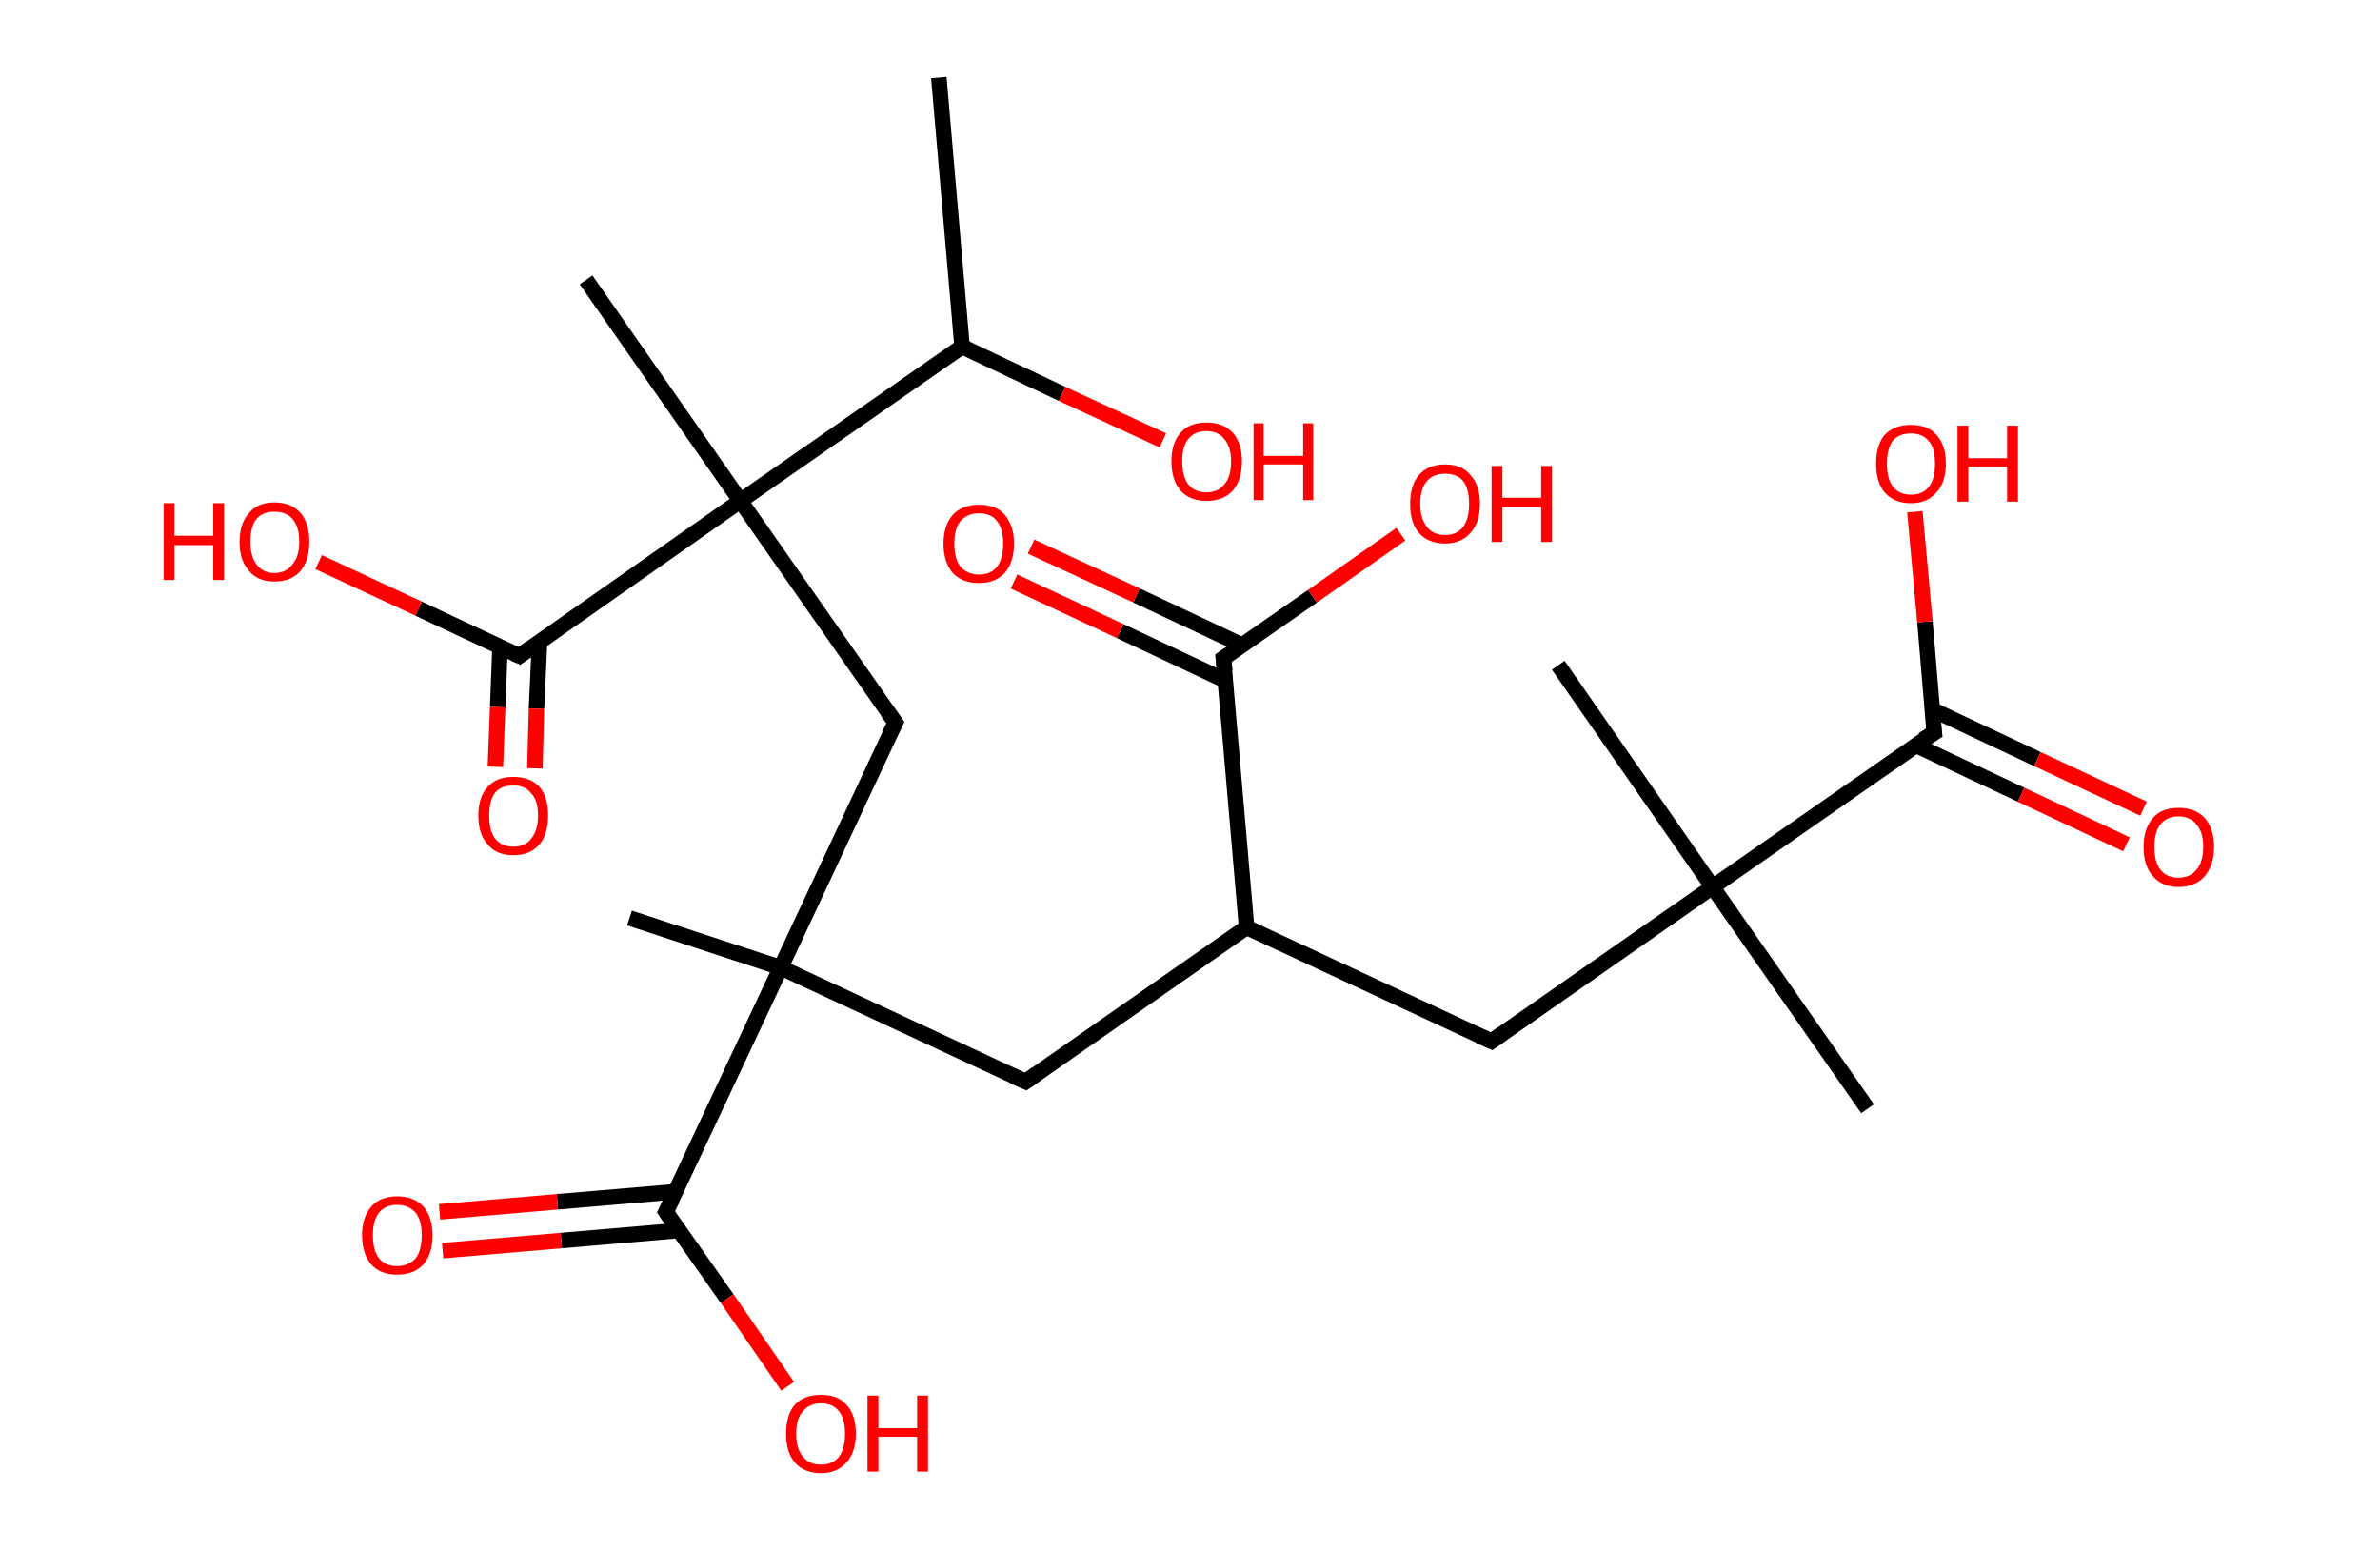 <?xml version='1.0' encoding='ASCII' standalone='yes'?>
<svg xmlns="http://www.w3.org/2000/svg" xmlns:rdkit="http://www.rdkit.org/xml" xmlns:xlink="http://www.w3.org/1999/xlink" version="1.1" baseProfile="full" xml:space="preserve" width="307px" height="200px" viewBox="0 0 307 200">
<!-- END OF HEADER -->
<rect style="opacity:1.0;fill:#FFFFFF;stroke:none" width="307.0" height="200.0" x="0.0" y="0.0"> </rect>
<path class="bond-0 atom-0 atom-1" d="M 121.1,10.0 L 124.1,44.7" style="fill:none;fill-rule:evenodd;stroke:#000000;stroke-width:2.0px;stroke-linecap:butt;stroke-linejoin:miter;stroke-opacity:1"/>
<path class="bond-1 atom-1 atom-2" d="M 124.1,44.7 L 137.0,50.8" style="fill:none;fill-rule:evenodd;stroke:#000000;stroke-width:2.0px;stroke-linecap:butt;stroke-linejoin:miter;stroke-opacity:1"/>
<path class="bond-1 atom-1 atom-2" d="M 137.0,50.8 L 150.0,56.8" style="fill:none;fill-rule:evenodd;stroke:#FF0000;stroke-width:2.0px;stroke-linecap:butt;stroke-linejoin:miter;stroke-opacity:1"/>
<path class="bond-2 atom-1 atom-3" d="M 124.1,44.7 L 95.5,64.6" style="fill:none;fill-rule:evenodd;stroke:#000000;stroke-width:2.0px;stroke-linecap:butt;stroke-linejoin:miter;stroke-opacity:1"/>
<path class="bond-3 atom-3 atom-4" d="M 95.5,64.6 L 75.6,36.1" style="fill:none;fill-rule:evenodd;stroke:#000000;stroke-width:2.0px;stroke-linecap:butt;stroke-linejoin:miter;stroke-opacity:1"/>
<path class="bond-4 atom-3 atom-5" d="M 95.5,64.6 L 115.5,93.2" style="fill:none;fill-rule:evenodd;stroke:#000000;stroke-width:2.0px;stroke-linecap:butt;stroke-linejoin:miter;stroke-opacity:1"/>
<path class="bond-5 atom-5 atom-6" d="M 115.5,93.2 L 100.7,124.8" style="fill:none;fill-rule:evenodd;stroke:#000000;stroke-width:2.0px;stroke-linecap:butt;stroke-linejoin:miter;stroke-opacity:1"/>
<path class="bond-6 atom-6 atom-7" d="M 100.7,124.8 L 81.2,118.4" style="fill:none;fill-rule:evenodd;stroke:#000000;stroke-width:2.0px;stroke-linecap:butt;stroke-linejoin:miter;stroke-opacity:1"/>
<path class="bond-7 atom-6 atom-8" d="M 100.7,124.8 L 132.3,139.5" style="fill:none;fill-rule:evenodd;stroke:#000000;stroke-width:2.0px;stroke-linecap:butt;stroke-linejoin:miter;stroke-opacity:1"/>
<path class="bond-8 atom-8 atom-9" d="M 132.3,139.5 L 160.8,119.6" style="fill:none;fill-rule:evenodd;stroke:#000000;stroke-width:2.0px;stroke-linecap:butt;stroke-linejoin:miter;stroke-opacity:1"/>
<path class="bond-9 atom-9 atom-10" d="M 160.8,119.6 L 192.4,134.3" style="fill:none;fill-rule:evenodd;stroke:#000000;stroke-width:2.0px;stroke-linecap:butt;stroke-linejoin:miter;stroke-opacity:1"/>
<path class="bond-10 atom-10 atom-11" d="M 192.4,134.3 L 220.9,114.4" style="fill:none;fill-rule:evenodd;stroke:#000000;stroke-width:2.0px;stroke-linecap:butt;stroke-linejoin:miter;stroke-opacity:1"/>
<path class="bond-11 atom-11 atom-12" d="M 220.9,114.4 L 201.0,85.8" style="fill:none;fill-rule:evenodd;stroke:#000000;stroke-width:2.0px;stroke-linecap:butt;stroke-linejoin:miter;stroke-opacity:1"/>
<path class="bond-12 atom-11 atom-13" d="M 220.9,114.4 L 240.9,143.0" style="fill:none;fill-rule:evenodd;stroke:#000000;stroke-width:2.0px;stroke-linecap:butt;stroke-linejoin:miter;stroke-opacity:1"/>
<path class="bond-13 atom-11 atom-14" d="M 220.9,114.4 L 249.5,94.5" style="fill:none;fill-rule:evenodd;stroke:#000000;stroke-width:2.0px;stroke-linecap:butt;stroke-linejoin:miter;stroke-opacity:1"/>
<path class="bond-14 atom-14 atom-15" d="M 247.1,96.1 L 260.7,102.5" style="fill:none;fill-rule:evenodd;stroke:#000000;stroke-width:2.0px;stroke-linecap:butt;stroke-linejoin:miter;stroke-opacity:1"/>
<path class="bond-14 atom-14 atom-15" d="M 260.7,102.5 L 274.3,108.9" style="fill:none;fill-rule:evenodd;stroke:#FF0000;stroke-width:2.0px;stroke-linecap:butt;stroke-linejoin:miter;stroke-opacity:1"/>
<path class="bond-14 atom-14 atom-15" d="M 249.2,91.5 L 262.8,97.9" style="fill:none;fill-rule:evenodd;stroke:#000000;stroke-width:2.0px;stroke-linecap:butt;stroke-linejoin:miter;stroke-opacity:1"/>
<path class="bond-14 atom-14 atom-15" d="M 262.8,97.9 L 276.5,104.3" style="fill:none;fill-rule:evenodd;stroke:#FF0000;stroke-width:2.0px;stroke-linecap:butt;stroke-linejoin:miter;stroke-opacity:1"/>
<path class="bond-15 atom-14 atom-16" d="M 249.5,94.5 L 248.3,80.2" style="fill:none;fill-rule:evenodd;stroke:#000000;stroke-width:2.0px;stroke-linecap:butt;stroke-linejoin:miter;stroke-opacity:1"/>
<path class="bond-15 atom-14 atom-16" d="M 248.3,80.2 L 247.0,66.0" style="fill:none;fill-rule:evenodd;stroke:#FF0000;stroke-width:2.0px;stroke-linecap:butt;stroke-linejoin:miter;stroke-opacity:1"/>
<path class="bond-16 atom-9 atom-17" d="M 160.8,119.6 L 157.8,84.9" style="fill:none;fill-rule:evenodd;stroke:#000000;stroke-width:2.0px;stroke-linecap:butt;stroke-linejoin:miter;stroke-opacity:1"/>
<path class="bond-17 atom-17 atom-18" d="M 160.2,83.2 L 146.6,76.8" style="fill:none;fill-rule:evenodd;stroke:#000000;stroke-width:2.0px;stroke-linecap:butt;stroke-linejoin:miter;stroke-opacity:1"/>
<path class="bond-17 atom-17 atom-18" d="M 146.6,76.8 L 133.0,70.5" style="fill:none;fill-rule:evenodd;stroke:#FF0000;stroke-width:2.0px;stroke-linecap:butt;stroke-linejoin:miter;stroke-opacity:1"/>
<path class="bond-17 atom-17 atom-18" d="M 158.1,87.8 L 144.5,81.4" style="fill:none;fill-rule:evenodd;stroke:#000000;stroke-width:2.0px;stroke-linecap:butt;stroke-linejoin:miter;stroke-opacity:1"/>
<path class="bond-17 atom-17 atom-18" d="M 144.5,81.4 L 130.8,75.0" style="fill:none;fill-rule:evenodd;stroke:#FF0000;stroke-width:2.0px;stroke-linecap:butt;stroke-linejoin:miter;stroke-opacity:1"/>
<path class="bond-18 atom-17 atom-19" d="M 157.8,84.9 L 169.3,76.9" style="fill:none;fill-rule:evenodd;stroke:#000000;stroke-width:2.0px;stroke-linecap:butt;stroke-linejoin:miter;stroke-opacity:1"/>
<path class="bond-18 atom-17 atom-19" d="M 169.3,76.9 L 180.7,68.9" style="fill:none;fill-rule:evenodd;stroke:#FF0000;stroke-width:2.0px;stroke-linecap:butt;stroke-linejoin:miter;stroke-opacity:1"/>
<path class="bond-19 atom-6 atom-20" d="M 100.7,124.8 L 85.9,156.3" style="fill:none;fill-rule:evenodd;stroke:#000000;stroke-width:2.0px;stroke-linecap:butt;stroke-linejoin:miter;stroke-opacity:1"/>
<path class="bond-20 atom-20 atom-21" d="M 87.2,153.7 L 71.9,155.0" style="fill:none;fill-rule:evenodd;stroke:#000000;stroke-width:2.0px;stroke-linecap:butt;stroke-linejoin:miter;stroke-opacity:1"/>
<path class="bond-20 atom-20 atom-21" d="M 71.9,155.0 L 56.7,156.3" style="fill:none;fill-rule:evenodd;stroke:#FF0000;stroke-width:2.0px;stroke-linecap:butt;stroke-linejoin:miter;stroke-opacity:1"/>
<path class="bond-20 atom-20 atom-21" d="M 87.6,158.7 L 72.4,160.0" style="fill:none;fill-rule:evenodd;stroke:#000000;stroke-width:2.0px;stroke-linecap:butt;stroke-linejoin:miter;stroke-opacity:1"/>
<path class="bond-20 atom-20 atom-21" d="M 72.4,160.0 L 57.1,161.3" style="fill:none;fill-rule:evenodd;stroke:#FF0000;stroke-width:2.0px;stroke-linecap:butt;stroke-linejoin:miter;stroke-opacity:1"/>
<path class="bond-21 atom-20 atom-22" d="M 85.9,156.3 L 93.8,167.5" style="fill:none;fill-rule:evenodd;stroke:#000000;stroke-width:2.0px;stroke-linecap:butt;stroke-linejoin:miter;stroke-opacity:1"/>
<path class="bond-21 atom-20 atom-22" d="M 93.8,167.5 L 101.6,178.8" style="fill:none;fill-rule:evenodd;stroke:#FF0000;stroke-width:2.0px;stroke-linecap:butt;stroke-linejoin:miter;stroke-opacity:1"/>
<path class="bond-22 atom-3 atom-23" d="M 95.5,64.6 L 67.0,84.6" style="fill:none;fill-rule:evenodd;stroke:#000000;stroke-width:2.0px;stroke-linecap:butt;stroke-linejoin:miter;stroke-opacity:1"/>
<path class="bond-23 atom-23 atom-24" d="M 64.5,83.4 L 64.2,91.2" style="fill:none;fill-rule:evenodd;stroke:#000000;stroke-width:2.0px;stroke-linecap:butt;stroke-linejoin:miter;stroke-opacity:1"/>
<path class="bond-23 atom-23 atom-24" d="M 64.2,91.2 L 63.9,98.9" style="fill:none;fill-rule:evenodd;stroke:#FF0000;stroke-width:2.0px;stroke-linecap:butt;stroke-linejoin:miter;stroke-opacity:1"/>
<path class="bond-23 atom-23 atom-24" d="M 69.6,82.8 L 69.2,91.4" style="fill:none;fill-rule:evenodd;stroke:#000000;stroke-width:2.0px;stroke-linecap:butt;stroke-linejoin:miter;stroke-opacity:1"/>
<path class="bond-23 atom-23 atom-24" d="M 69.2,91.4 L 69.0,99.1" style="fill:none;fill-rule:evenodd;stroke:#FF0000;stroke-width:2.0px;stroke-linecap:butt;stroke-linejoin:miter;stroke-opacity:1"/>
<path class="bond-24 atom-23 atom-25" d="M 67.0,84.6 L 54.0,78.5" style="fill:none;fill-rule:evenodd;stroke:#000000;stroke-width:2.0px;stroke-linecap:butt;stroke-linejoin:miter;stroke-opacity:1"/>
<path class="bond-24 atom-23 atom-25" d="M 54.0,78.5 L 41.1,72.5" style="fill:none;fill-rule:evenodd;stroke:#FF0000;stroke-width:2.0px;stroke-linecap:butt;stroke-linejoin:miter;stroke-opacity:1"/>
<path d="M 114.5,91.8 L 115.5,93.2 L 114.7,94.8" style="fill:none;stroke:#000000;stroke-width:2.0px;stroke-linecap:butt;stroke-linejoin:miter;stroke-opacity:1;"/>
<path d="M 130.7,138.8 L 132.3,139.5 L 133.7,138.5" style="fill:none;stroke:#000000;stroke-width:2.0px;stroke-linecap:butt;stroke-linejoin:miter;stroke-opacity:1;"/>
<path d="M 190.8,133.6 L 192.4,134.3 L 193.8,133.3" style="fill:none;stroke:#000000;stroke-width:2.0px;stroke-linecap:butt;stroke-linejoin:miter;stroke-opacity:1;"/>
<path d="M 248.0,95.4 L 249.5,94.5 L 249.4,93.7" style="fill:none;stroke:#000000;stroke-width:2.0px;stroke-linecap:butt;stroke-linejoin:miter;stroke-opacity:1;"/>
<path d="M 158.0,86.6 L 157.8,84.9 L 158.4,84.5" style="fill:none;stroke:#000000;stroke-width:2.0px;stroke-linecap:butt;stroke-linejoin:miter;stroke-opacity:1;"/>
<path d="M 86.7,154.7 L 85.9,156.3 L 86.3,156.9" style="fill:none;stroke:#000000;stroke-width:2.0px;stroke-linecap:butt;stroke-linejoin:miter;stroke-opacity:1;"/>
<path d="M 68.4,83.6 L 67.0,84.6 L 66.3,84.3" style="fill:none;stroke:#000000;stroke-width:2.0px;stroke-linecap:butt;stroke-linejoin:miter;stroke-opacity:1;"/>
<path class="atom-2" d="M 151.1 59.5 Q 151.1 57.1, 152.3 55.8 Q 153.4 54.5, 155.6 54.5 Q 157.8 54.5, 159.0 55.8 Q 160.2 57.1, 160.2 59.5 Q 160.2 61.9, 159.0 63.3 Q 157.8 64.6, 155.6 64.6 Q 153.5 64.6, 152.3 63.3 Q 151.1 61.9, 151.1 59.5 M 155.6 63.5 Q 157.1 63.5, 157.9 62.5 Q 158.8 61.5, 158.8 59.5 Q 158.8 57.6, 157.9 56.6 Q 157.1 55.6, 155.6 55.6 Q 154.1 55.6, 153.3 56.6 Q 152.5 57.5, 152.5 59.5 Q 152.5 61.5, 153.3 62.5 Q 154.1 63.5, 155.6 63.5 " fill="#FF0000"/>
<path class="atom-2" d="M 161.7 54.6 L 163.0 54.6 L 163.0 58.8 L 168.1 58.8 L 168.1 54.6 L 169.4 54.6 L 169.4 64.5 L 168.1 64.5 L 168.1 59.9 L 163.0 59.9 L 163.0 64.5 L 161.7 64.5 L 161.7 54.6 " fill="#FF0000"/>
<path class="atom-15" d="M 276.5 109.2 Q 276.5 106.9, 277.7 105.5 Q 278.8 104.2, 281.0 104.2 Q 283.2 104.2, 284.4 105.5 Q 285.6 106.9, 285.6 109.2 Q 285.6 111.6, 284.4 113.0 Q 283.2 114.4, 281.0 114.4 Q 278.9 114.4, 277.7 113.0 Q 276.5 111.7, 276.5 109.2 M 281.0 113.2 Q 282.5 113.2, 283.3 112.2 Q 284.2 111.2, 284.2 109.2 Q 284.2 107.3, 283.3 106.3 Q 282.5 105.3, 281.0 105.3 Q 279.5 105.3, 278.7 106.3 Q 277.9 107.3, 277.9 109.2 Q 277.9 111.2, 278.7 112.2 Q 279.5 113.2, 281.0 113.2 " fill="#FF0000"/>
<path class="atom-16" d="M 242.0 59.8 Q 242.0 57.4, 243.1 56.1 Q 244.3 54.8, 246.5 54.8 Q 248.7 54.8, 249.8 56.1 Q 251.0 57.4, 251.0 59.8 Q 251.0 62.2, 249.8 63.5 Q 248.6 64.9, 246.5 64.9 Q 244.3 64.9, 243.1 63.5 Q 242.0 62.2, 242.0 59.8 M 246.5 63.8 Q 248.0 63.8, 248.8 62.8 Q 249.6 61.8, 249.6 59.8 Q 249.6 57.8, 248.8 56.9 Q 248.0 55.9, 246.5 55.9 Q 245.0 55.9, 244.2 56.8 Q 243.4 57.8, 243.4 59.8 Q 243.4 61.8, 244.2 62.8 Q 245.0 63.8, 246.5 63.8 " fill="#FF0000"/>
<path class="atom-16" d="M 252.5 54.9 L 253.9 54.9 L 253.9 59.1 L 258.9 59.1 L 258.9 54.9 L 260.3 54.9 L 260.3 64.7 L 258.9 64.7 L 258.9 60.2 L 253.9 60.2 L 253.9 64.7 L 252.5 64.7 L 252.5 54.9 " fill="#FF0000"/>
<path class="atom-18" d="M 121.7 70.1 Q 121.7 67.8, 122.9 66.4 Q 124.1 65.1, 126.3 65.1 Q 128.5 65.1, 129.6 66.4 Q 130.8 67.8, 130.8 70.1 Q 130.8 72.5, 129.6 73.9 Q 128.4 75.2, 126.3 75.2 Q 124.1 75.2, 122.9 73.9 Q 121.7 72.5, 121.7 70.1 M 126.3 74.1 Q 127.8 74.1, 128.6 73.1 Q 129.4 72.1, 129.4 70.1 Q 129.4 68.2, 128.6 67.2 Q 127.8 66.2, 126.3 66.2 Q 124.8 66.2, 123.9 67.2 Q 123.1 68.2, 123.1 70.1 Q 123.1 72.1, 123.9 73.1 Q 124.8 74.1, 126.3 74.1 " fill="#FF0000"/>
<path class="atom-19" d="M 181.9 65.0 Q 181.9 62.6, 183.0 61.3 Q 184.2 59.9, 186.4 59.9 Q 188.6 59.9, 189.7 61.3 Q 190.9 62.6, 190.9 65.0 Q 190.9 67.4, 189.7 68.7 Q 188.5 70.1, 186.4 70.1 Q 184.2 70.1, 183.0 68.7 Q 181.9 67.4, 181.9 65.0 M 186.4 69.0 Q 187.9 69.0, 188.7 68.0 Q 189.5 66.9, 189.5 65.0 Q 189.5 63.0, 188.7 62.0 Q 187.9 61.1, 186.4 61.1 Q 184.9 61.1, 184.1 62.0 Q 183.2 63.0, 183.2 65.0 Q 183.2 66.9, 184.1 68.0 Q 184.9 69.0, 186.4 69.0 " fill="#FF0000"/>
<path class="atom-19" d="M 192.4 60.1 L 193.8 60.1 L 193.8 64.2 L 198.8 64.2 L 198.8 60.1 L 200.2 60.1 L 200.2 69.9 L 198.8 69.9 L 198.8 65.4 L 193.8 65.4 L 193.8 69.9 L 192.4 69.9 L 192.4 60.1 " fill="#FF0000"/>
<path class="atom-21" d="M 46.7 159.3 Q 46.7 157.0, 47.9 155.6 Q 49.1 154.3, 51.2 154.3 Q 53.4 154.3, 54.6 155.6 Q 55.8 157.0, 55.8 159.3 Q 55.8 161.7, 54.6 163.1 Q 53.4 164.4, 51.2 164.4 Q 49.1 164.4, 47.9 163.1 Q 46.7 161.7, 46.7 159.3 M 51.2 163.3 Q 52.7 163.3, 53.6 162.3 Q 54.4 161.3, 54.4 159.3 Q 54.4 157.4, 53.6 156.4 Q 52.7 155.4, 51.2 155.4 Q 49.7 155.4, 48.9 156.4 Q 48.1 157.4, 48.1 159.3 Q 48.1 161.3, 48.9 162.3 Q 49.7 163.3, 51.2 163.3 " fill="#FF0000"/>
<path class="atom-22" d="M 101.4 184.9 Q 101.4 182.5, 102.5 181.2 Q 103.7 179.9, 105.9 179.9 Q 108.1 179.9, 109.2 181.2 Q 110.4 182.5, 110.4 184.9 Q 110.4 187.3, 109.2 188.6 Q 108.0 190.0, 105.9 190.0 Q 103.7 190.0, 102.5 188.6 Q 101.4 187.3, 101.4 184.9 M 105.9 188.9 Q 107.4 188.9, 108.2 187.9 Q 109.0 186.9, 109.0 184.9 Q 109.0 183.0, 108.2 182.0 Q 107.4 181.0, 105.9 181.0 Q 104.4 181.0, 103.6 182.0 Q 102.7 182.9, 102.7 184.9 Q 102.7 186.9, 103.6 187.9 Q 104.4 188.9, 105.9 188.9 " fill="#FF0000"/>
<path class="atom-22" d="M 111.9 180.0 L 113.3 180.0 L 113.3 184.2 L 118.3 184.2 L 118.3 180.0 L 119.7 180.0 L 119.7 189.8 L 118.3 189.8 L 118.3 185.3 L 113.3 185.3 L 113.3 189.8 L 111.9 189.8 L 111.9 180.0 " fill="#FF0000"/>
<path class="atom-24" d="M 61.7 105.2 Q 61.7 102.8, 62.9 101.5 Q 64.0 100.2, 66.2 100.2 Q 68.4 100.2, 69.6 101.5 Q 70.7 102.8, 70.7 105.2 Q 70.7 107.6, 69.6 108.9 Q 68.4 110.3, 66.2 110.3 Q 64.0 110.3, 62.9 108.9 Q 61.7 107.6, 61.7 105.2 M 66.2 109.2 Q 67.7 109.2, 68.5 108.2 Q 69.4 107.1, 69.4 105.2 Q 69.4 103.2, 68.5 102.3 Q 67.7 101.3, 66.2 101.3 Q 64.7 101.3, 63.9 102.2 Q 63.1 103.2, 63.1 105.2 Q 63.1 107.2, 63.9 108.2 Q 64.7 109.2, 66.2 109.2 " fill="#FF0000"/>
<path class="atom-25" d="M 21.1 64.9 L 22.5 64.9 L 22.5 69.1 L 27.5 69.1 L 27.5 64.9 L 28.9 64.9 L 28.9 74.8 L 27.5 74.8 L 27.5 70.3 L 22.5 70.3 L 22.5 74.8 L 21.1 74.8 L 21.1 64.9 " fill="#FF0000"/>
<path class="atom-25" d="M 30.9 69.9 Q 30.9 67.5, 32.1 66.2 Q 33.2 64.8, 35.4 64.8 Q 37.6 64.8, 38.8 66.2 Q 39.9 67.5, 39.9 69.9 Q 39.9 72.2, 38.8 73.6 Q 37.6 75.0, 35.4 75.0 Q 33.2 75.0, 32.1 73.6 Q 30.9 72.3, 30.9 69.9 M 35.4 73.9 Q 36.9 73.9, 37.7 72.8 Q 38.6 71.8, 38.6 69.9 Q 38.6 67.9, 37.7 66.9 Q 36.9 66.0, 35.4 66.0 Q 33.9 66.0, 33.1 66.9 Q 32.3 67.9, 32.3 69.9 Q 32.3 71.8, 33.1 72.8 Q 33.9 73.9, 35.4 73.9 " fill="#FF0000"/>
</svg>
